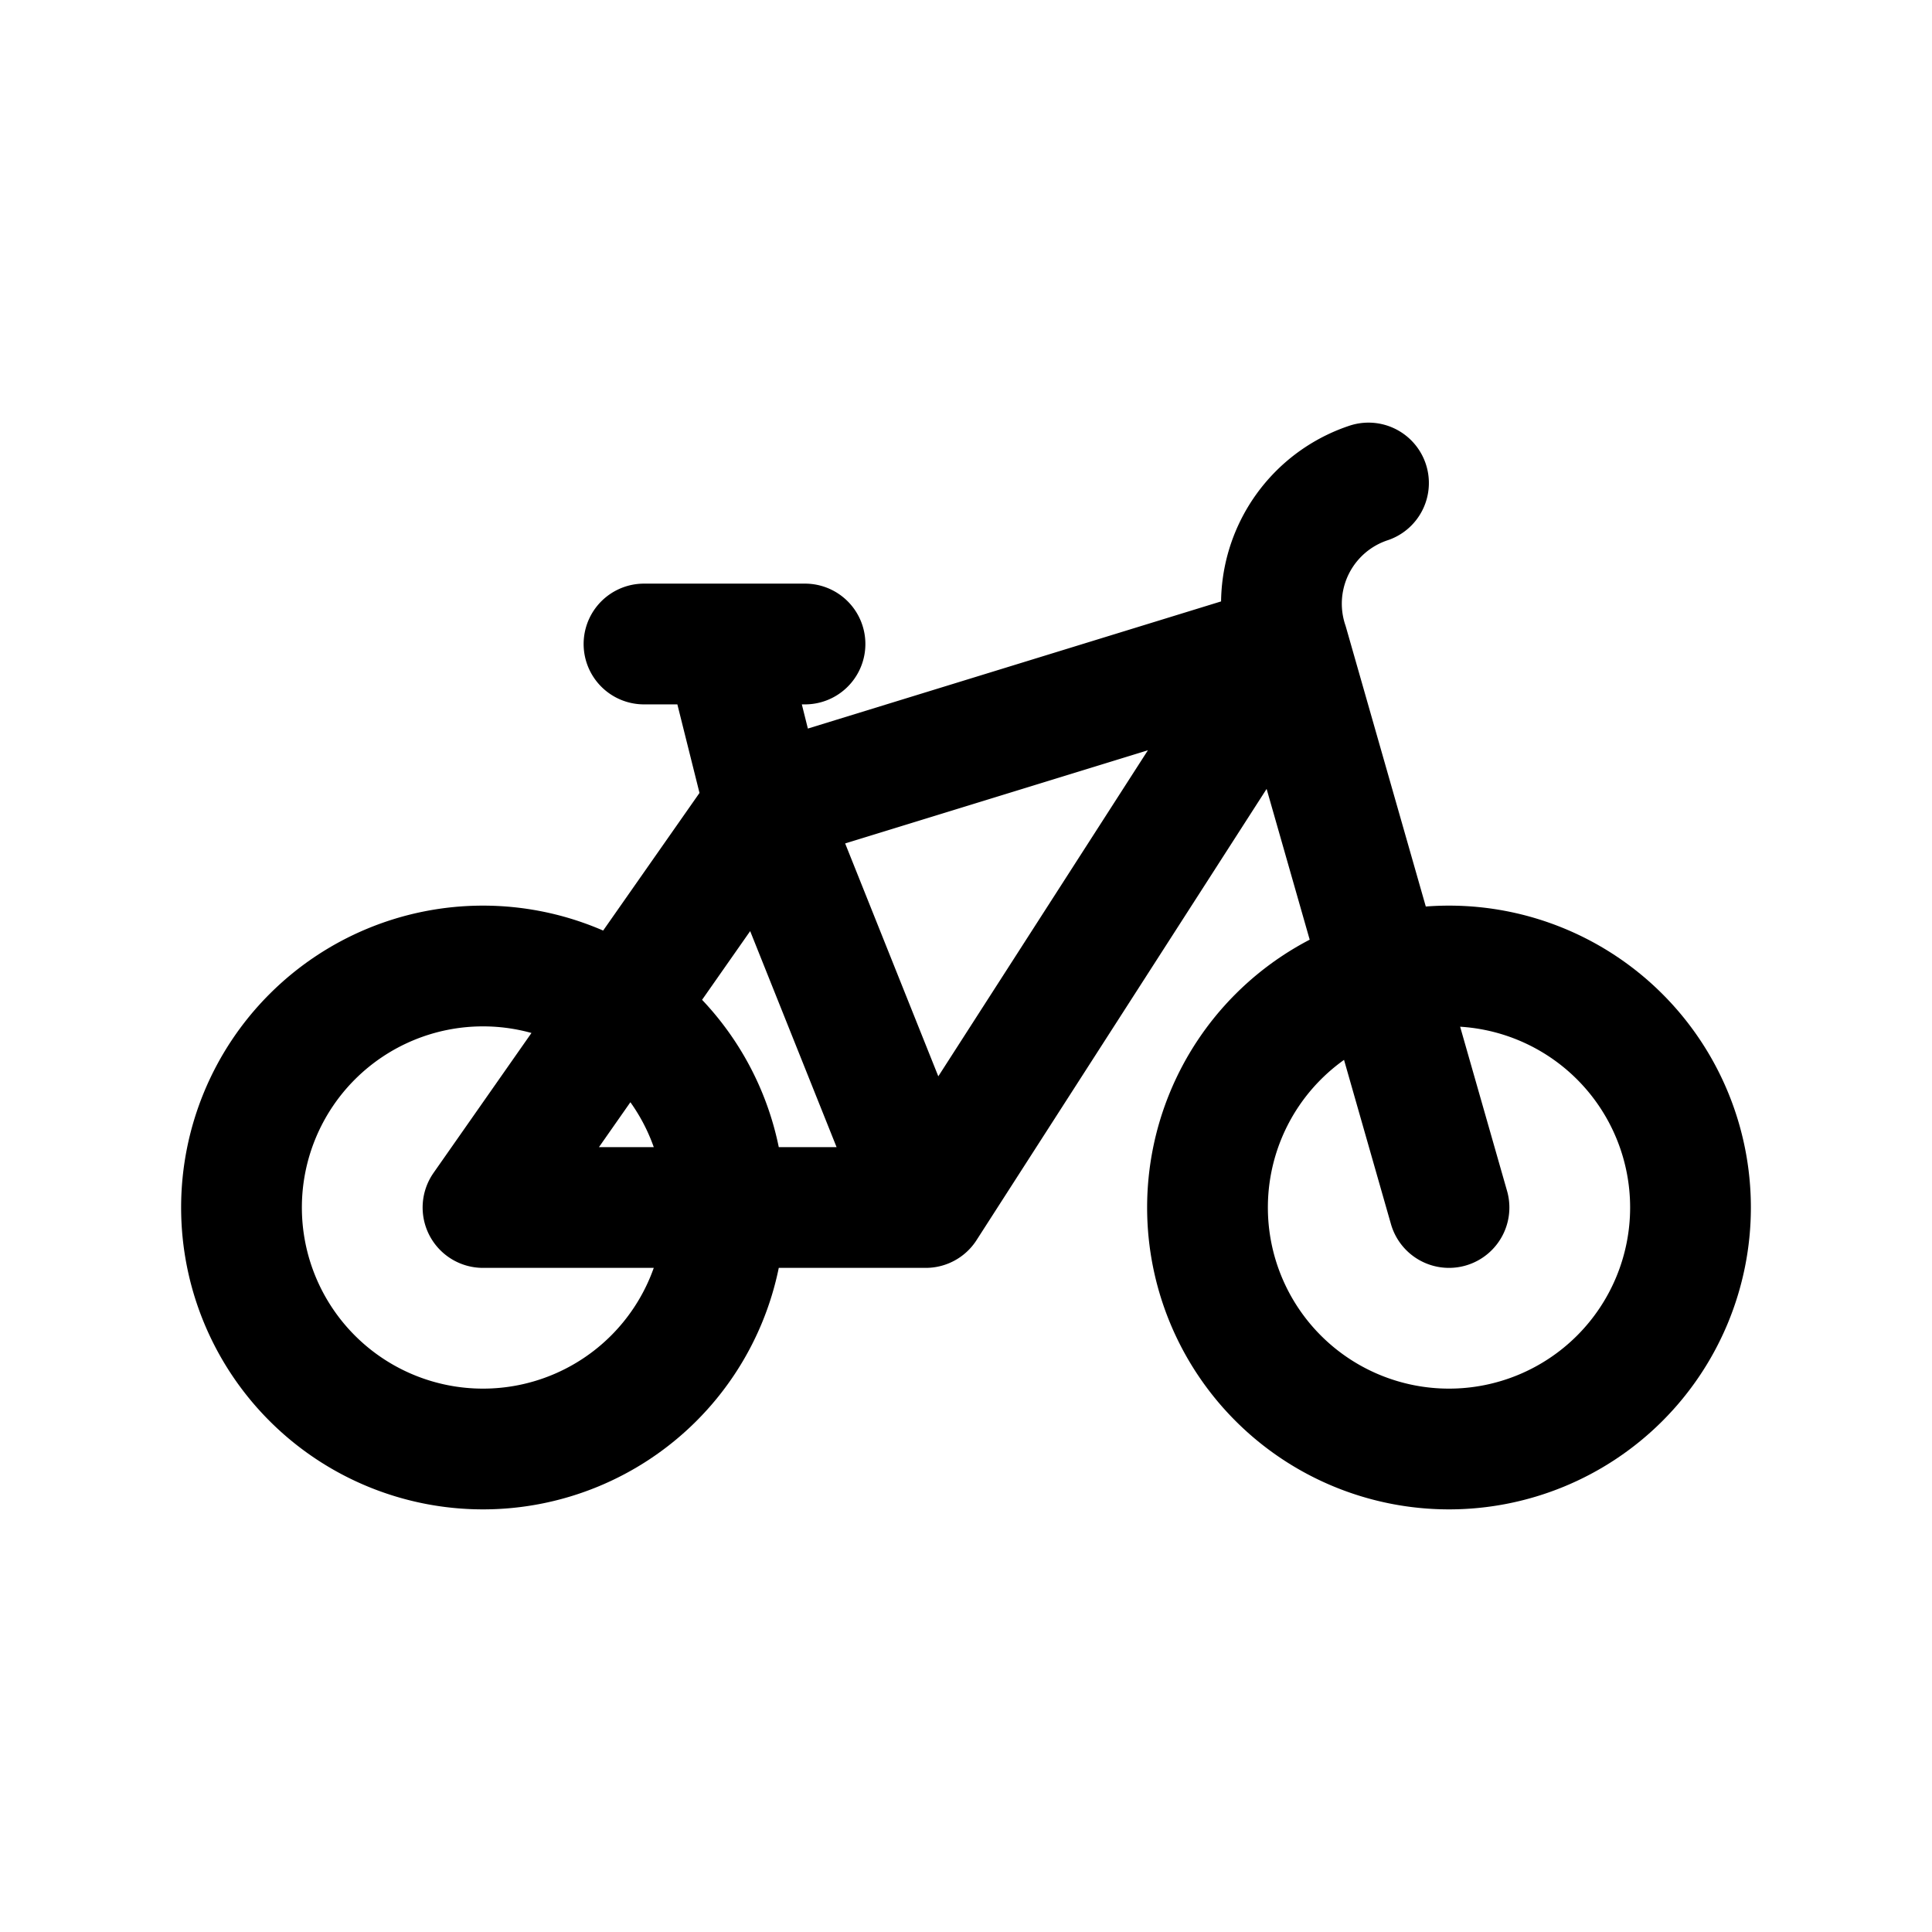 <svg id="bicycle" xmlns="http://www.w3.org/2000/svg" fill="none" viewBox="0 0 24 24">
    <path stroke="currentColor" stroke-linecap="round" stroke-linejoin="round" stroke-width="1.5"
          d="M9 15a3 3 0 1 1-6 0 3 3 0 0 1 6 0m0 0h2.5M9 15H6l3.5-5m0 0L16 8m-6.5 2 2 5m-2-5L9 8m7 0 2 7m-2-7-4.5 7M16 8a1.58 1.58 0 0 1 1-2v0M9 8h1M9 8H8m13 7a3 3 0 1 1-6 0 3 3 0 0 1 6 0"/>
</svg>